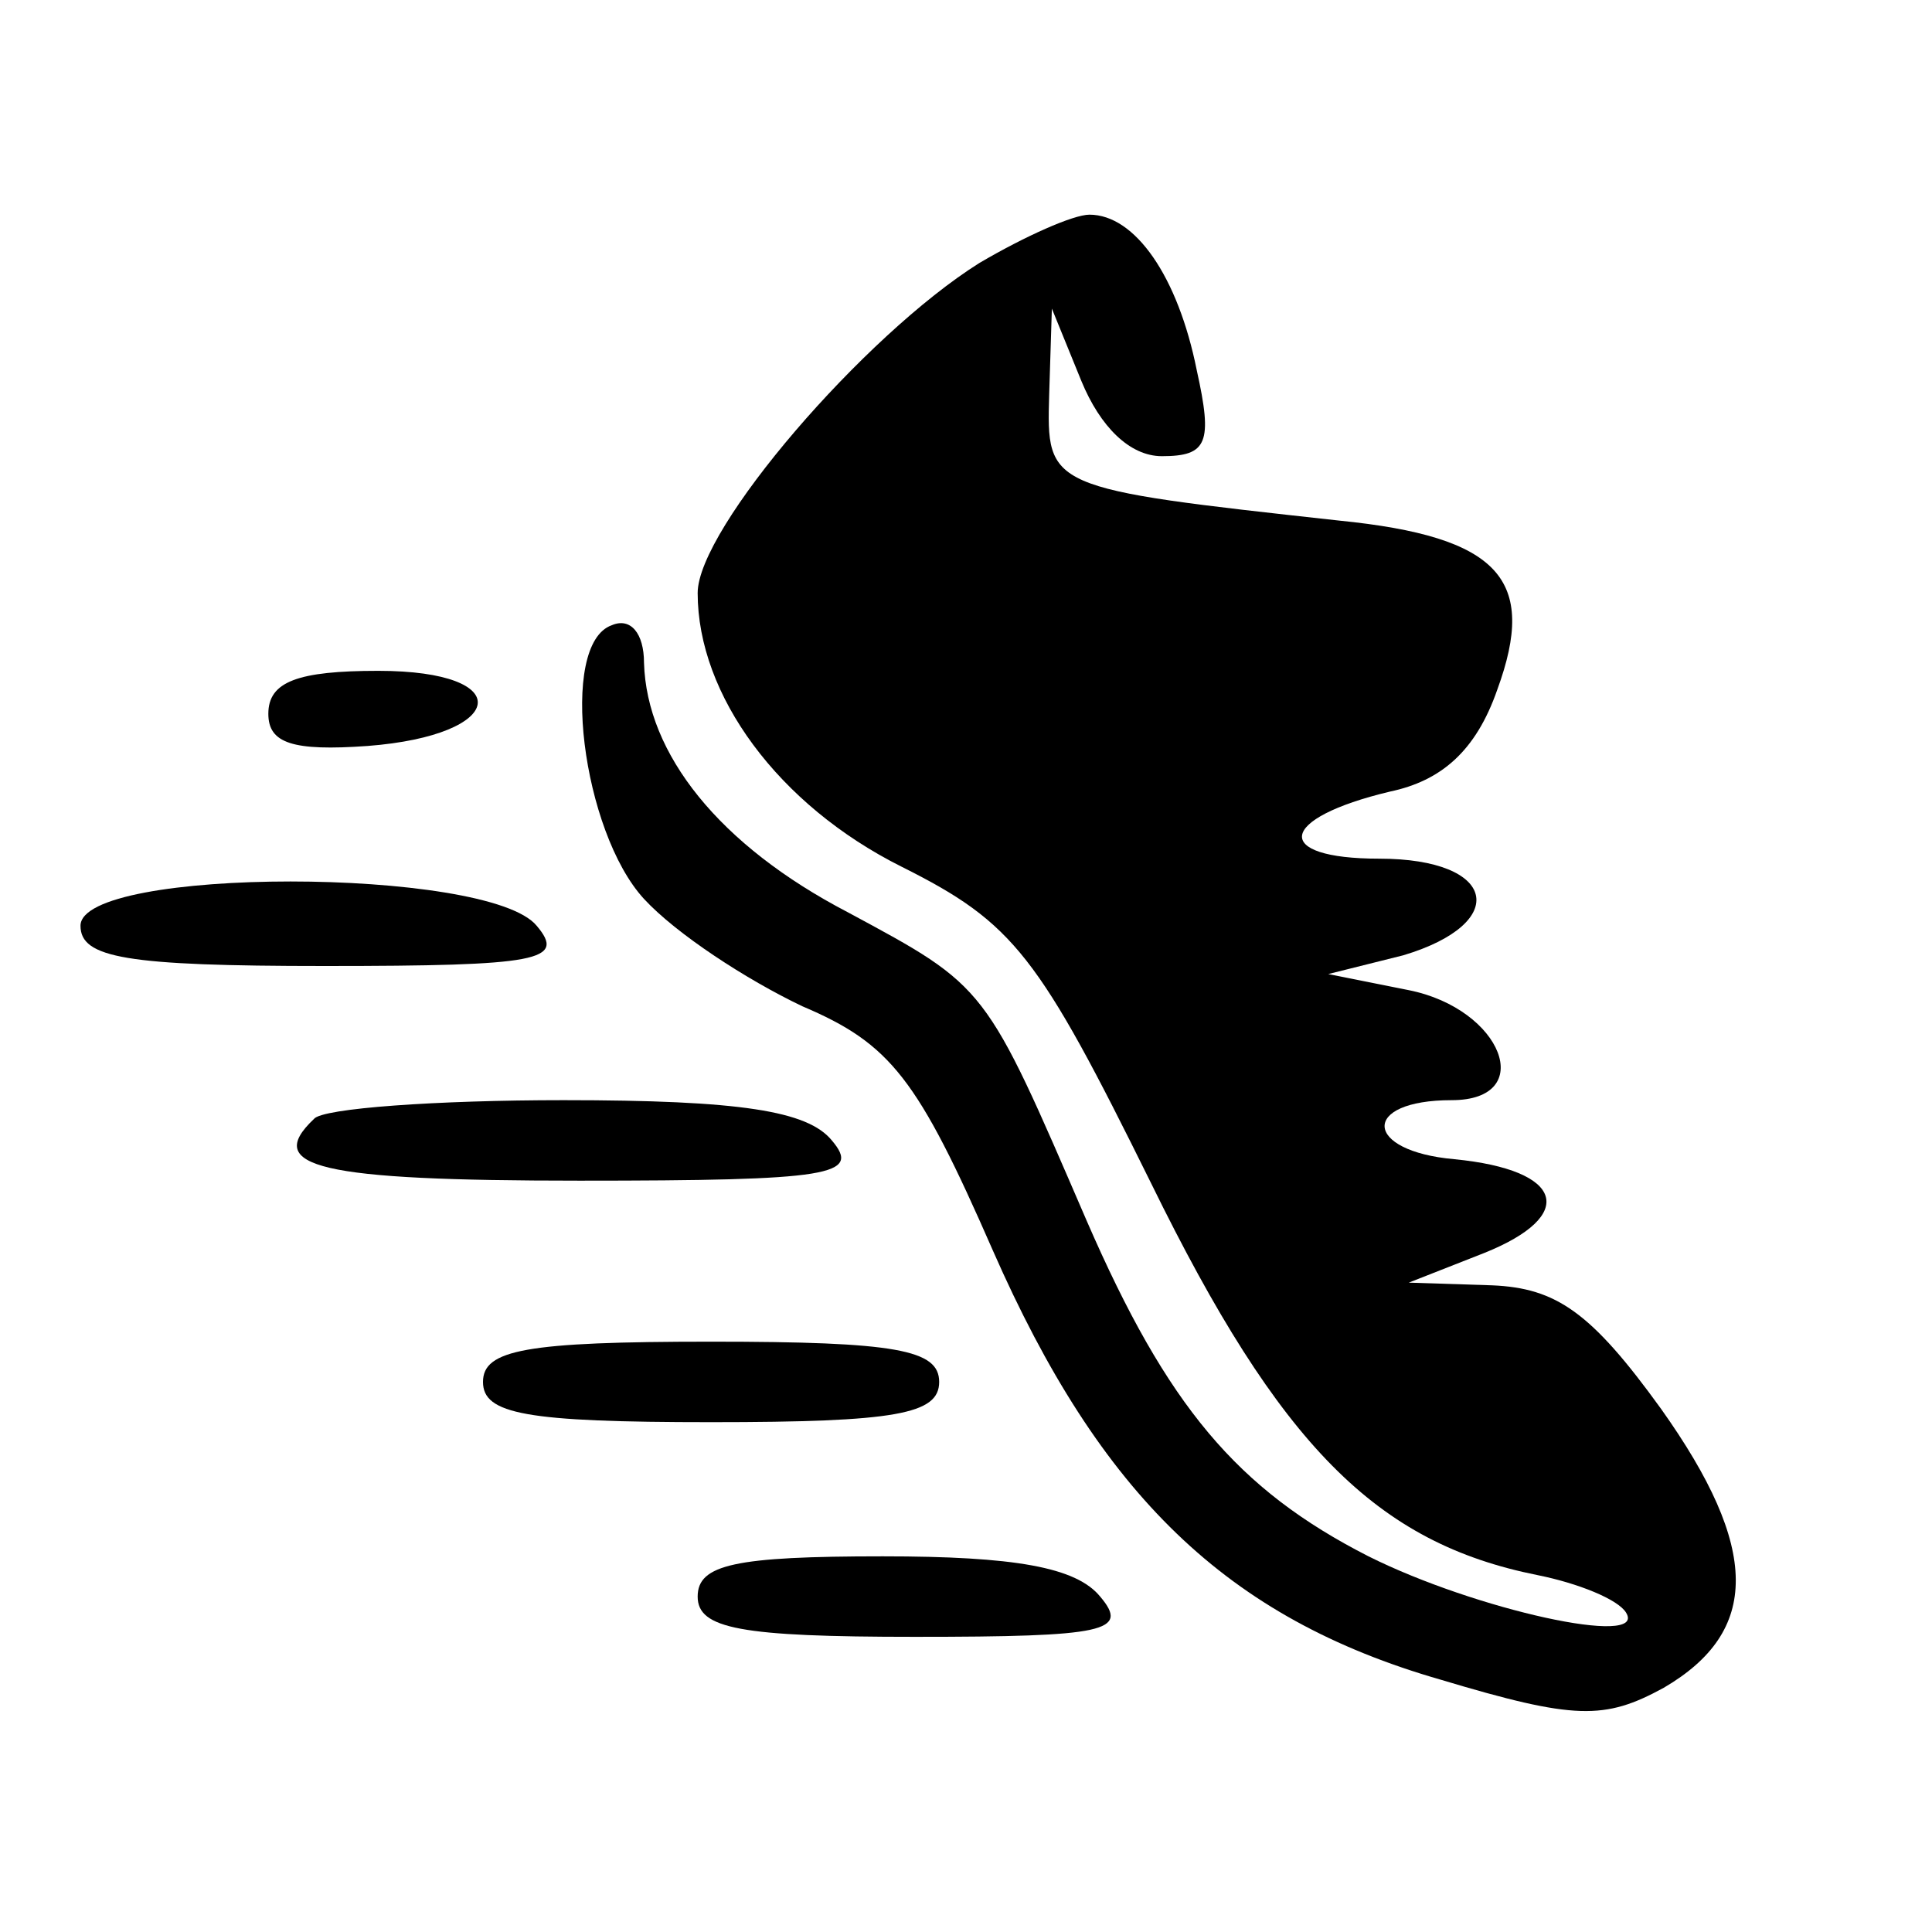 <?xml version="1.0" standalone="no"?>
<!DOCTYPE svg PUBLIC "-//W3C//DTD SVG 20010904//EN"
 "http://www.w3.org/TR/2001/REC-SVG-20010904/DTD/svg10.dtd">
<svg version="1.0" xmlns="http://www.w3.org/2000/svg"
 width="72pt" height="72pt" viewBox="0 0 72 72"
 preserveAspectRatio="xMidYMid meet">

<g transform="translate(0,72) scale(0.1,-0.1)"
fill="#000000" stroke="none">
<path d="M365 622 c-43 -27 -105 -99 -105 -123 0 -38 30 -79 76 -102 42 -21
51 -33 93 -118 48 -98 84 -134 144 -146 15 -3 30 -9 33 -14 8 -13 -56 1 -96
21 -49 25 -75 56 -105 125 -38 88 -37 87 -89 115 -48 25 -75 59 -76 93 0 11
-5 17 -12 14 -20 -7 -11 -77 12 -102 12 -13 38 -30 59 -40 33 -14 43 -27 71
-91 40 -91 87 -137 167 -160 50 -15 61 -15 83 -3 36 21 36 52 -1 104 -26 36
-39 45 -63 46 l-31 1 28 11 c35 14 30 31 -11 35 -34 3 -35 22 -1 22 32 0 19
34 -16 41 l-30 6 28 7 c40 12 35 36 -9 36 -40 0 -38 15 4 25 19 4 32 15 40 38
15 41 1 57 -59 63 -109 12 -109 12 -108 47 l1 32 11 -27 c7 -17 18 -28 30 -28
17 0 19 5 13 32 -7 35 -23 58 -40 58 -6 0 -24 -8 -41 -18z"/>
<path d="M100 454 c0 -11 9 -14 37 -12 52 4 56 28 4 28 -30 0 -41 -4 -41 -16z"/>
<path d="M30 375 c0 -12 17 -15 91 -15 80 0 90 2 79 15 -18 22 -170 22 -170 0z"/>
<path d="M117 303 c-19 -18 2 -23 99 -23 94 0 105 2 94 15 -9 11 -34 15 -100
15 -47 0 -90 -3 -93 -7z"/>
<path d="M180 205 c0 -12 16 -15 85 -15 69 0 85 3 85 15 0 12 -16 15 -85 15
-69 0 -85 -3 -85 -15z"/>
<path d="M260 125 c0 -12 16 -15 81 -15 71 0 80 2 69 15 -9 11 -32 15 -81 15
-55 0 -69 -3 -69 -15z"/>
</g>
</svg>
